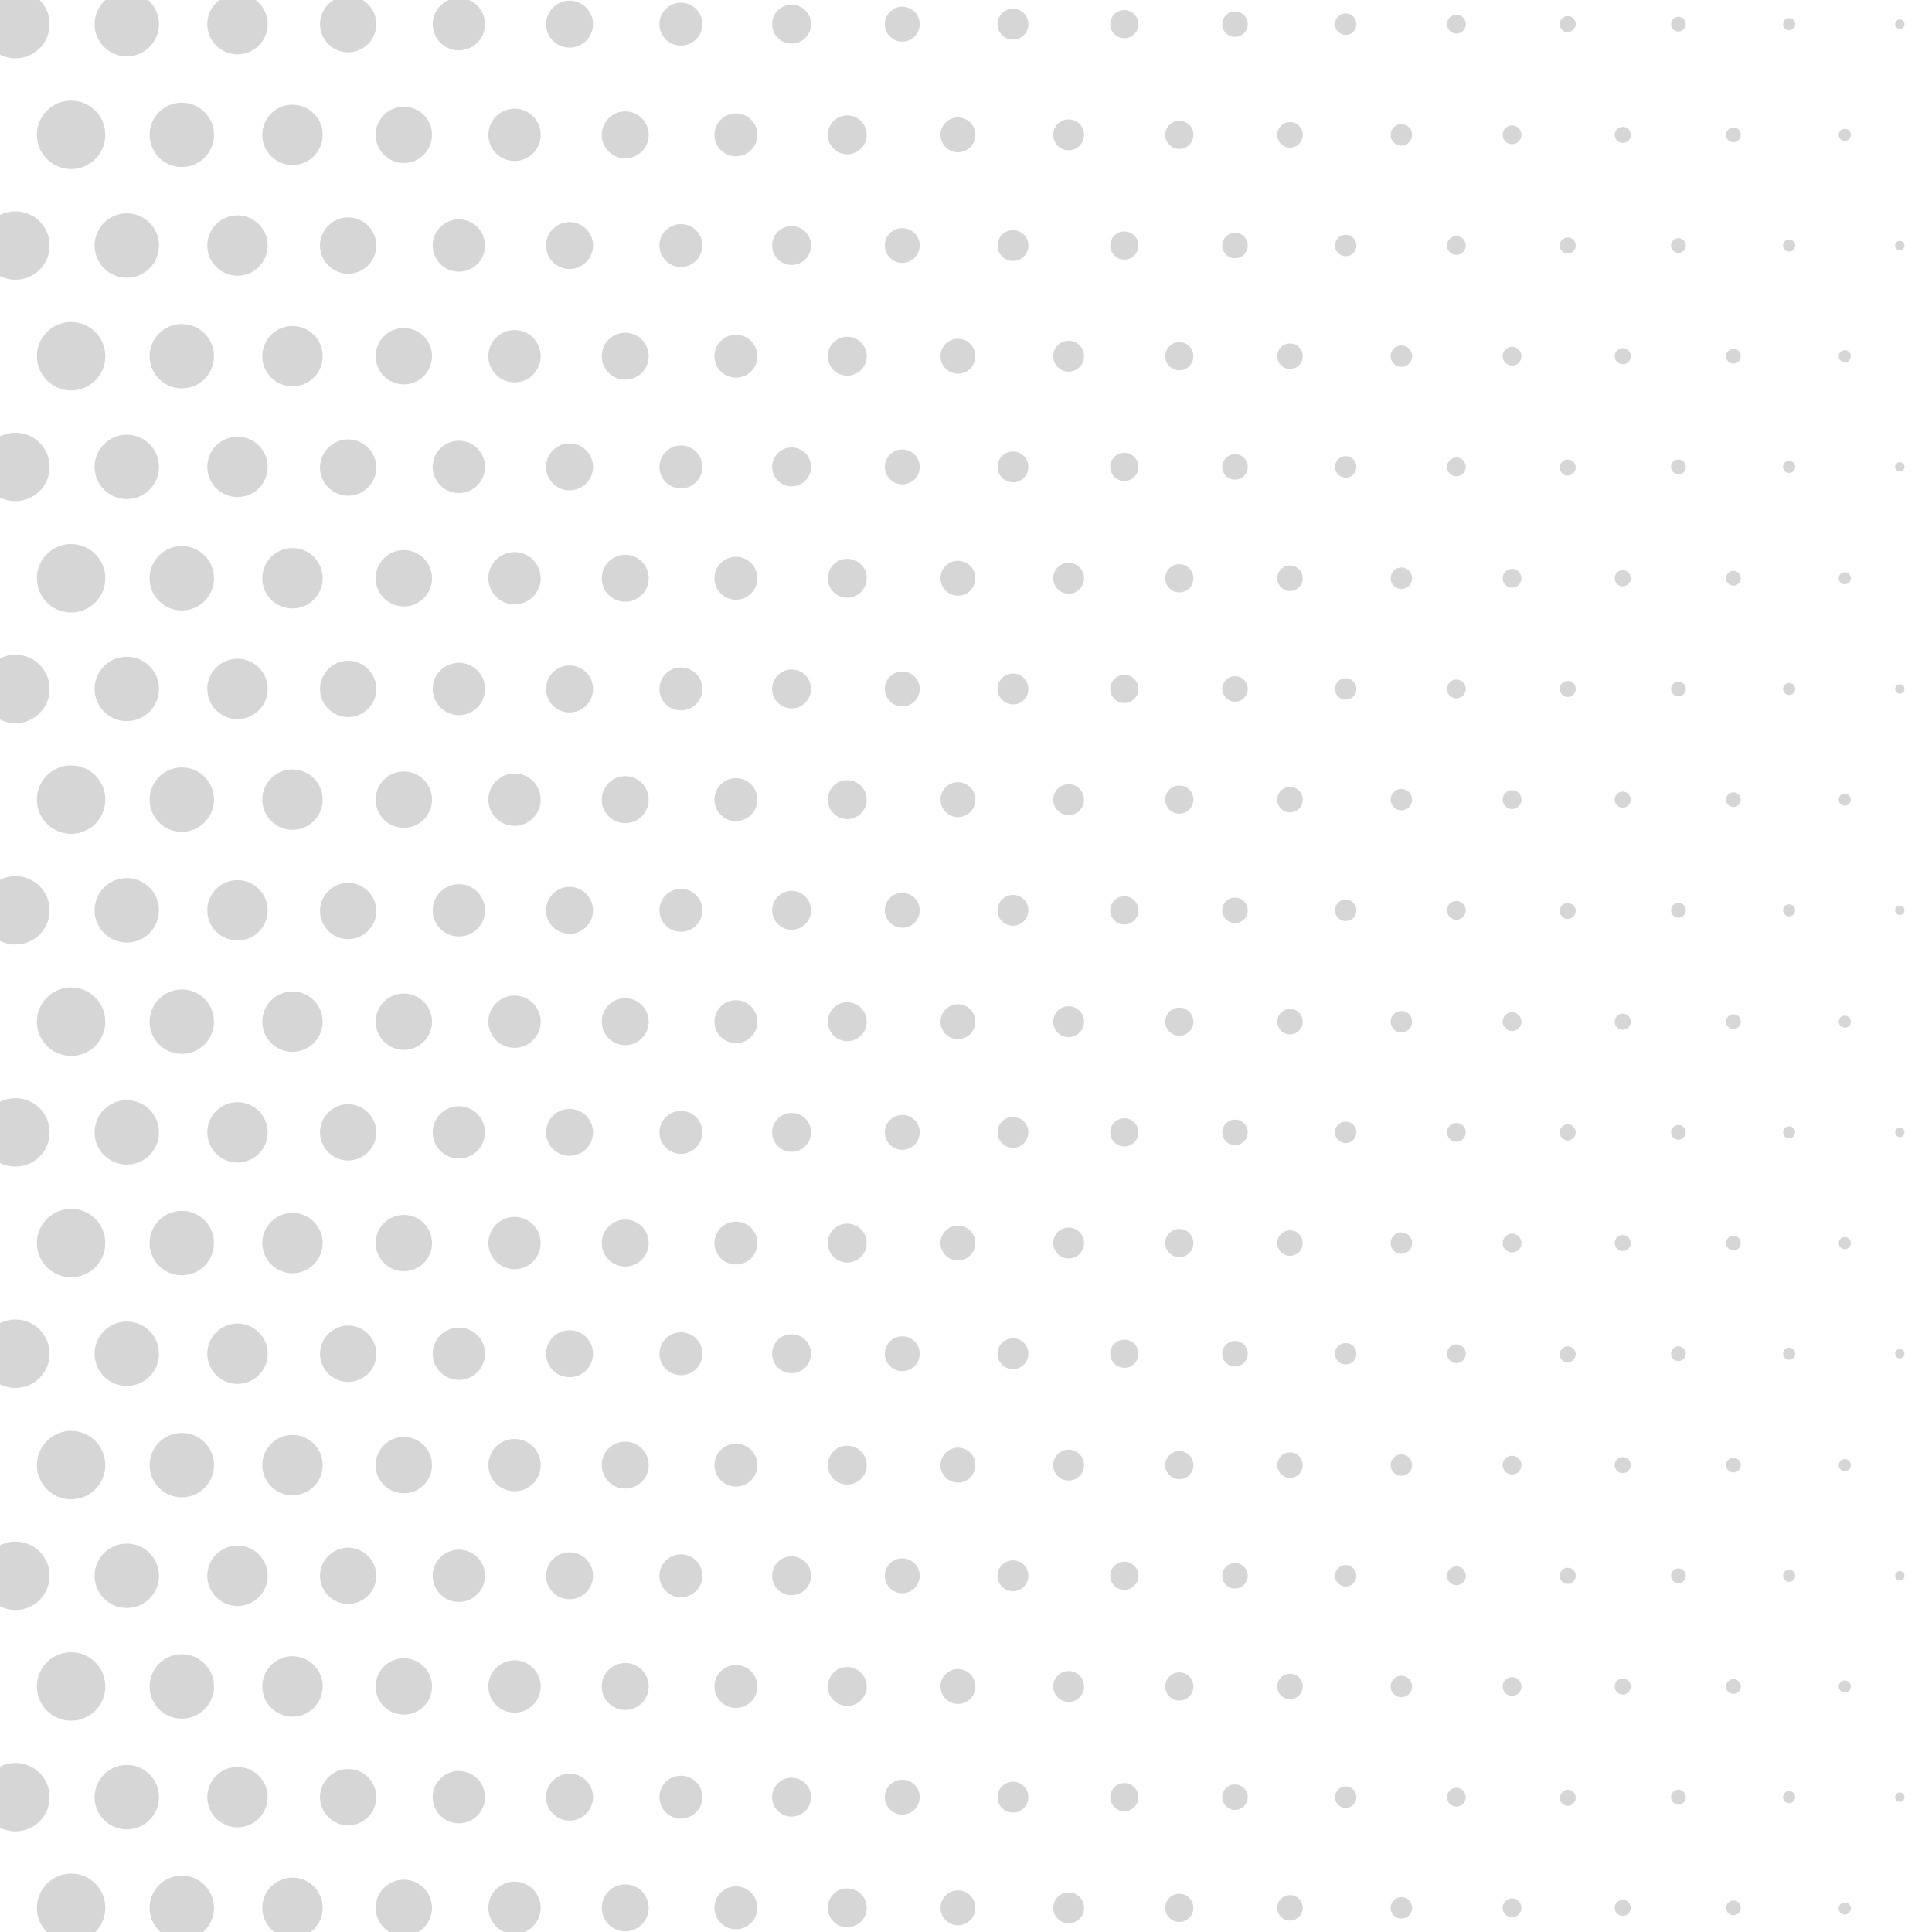 <?xml version="1.0" encoding="utf-8"?>
<!-- Generator: Adobe Illustrator 19.0.0, SVG Export Plug-In . SVG Version: 6.00 Build 0)  -->
<svg version="1.1" id="Layer_1" xmlns="http://www.w3.org/2000/svg" xmlns:xlink="http://www.w3.org/1999/xlink" x="0px" y="0px"
	 viewBox="-276 451.5 288 288" style="enable-background:new -276 451.5 288 288;" xml:space="preserve">
<style type="text/css">
	.st0{fill:#D6D6D6;}
</style>
<g>
	<g>
		<circle class="st0" cx="139.4" cy="455.1" r="0"/>
	</g>
	<g>
		<circle class="st0" cx="122.9" cy="455.1" r="0.1"/>
	</g>
	<g>
		<circle class="st0" cx="106.4" cy="455.1" r="0.2"/>
	</g>
	<g>
		<path class="st0" d="M89.8,455.3c-0.2,0-0.3-0.1-0.3-0.3c0-0.2,0.1-0.3,0.3-0.3c0.1,0,0.3,0.1,0.3,0.3
			C90.1,455.2,90,455.3,89.8,455.3z"/>
	</g>
	<g>
		<circle class="st0" cx="73.3" cy="455.1" r="0.3"/>
	</g>
	<g>
		<circle class="st0" cx="56.8" cy="455.1" r="0.4"/>
	</g>
	<g>
		<path class="st0" d="M40.3,455.6c-0.3,0-0.5-0.2-0.5-0.5c0-0.3,0.2-0.5,0.5-0.5s0.5,0.2,0.5,0.5C40.8,455.3,40.5,455.6,40.3,455.6
			z"/>
	</g>
	<g>
		<circle class="st0" cx="23.7" cy="455.1" r="0.6"/>
	</g>
	<g>
		<circle class="st0" cx="7.2" cy="455.1" r="0.7"/>
	</g>
	<g>
		<circle class="st0" cx="-9.3" cy="455.1" r="0.9"/>
	</g>
	<g>
		<circle class="st0" cx="-25.8" cy="455.1" r="1.1"/>
	</g>
	<g>
		<path class="st0" d="M-42.3,456.3c-0.7,0-1.2-0.6-1.2-1.2c0-0.7,0.6-1.2,1.2-1.2c0.7,0,1.2,0.6,1.2,1.2S-41.7,456.3-42.3,456.3z"
			/>
	</g>
	<g>
		<circle class="st0" cx="-58.9" cy="455.1" r="1.4"/>
	</g>
	<g>
		<circle class="st0" cx="-75.4" cy="455.1" r="1.6"/>
	</g>
	<g>
		<circle class="st0" cx="-91.9" cy="455.1" r="1.9"/>
	</g>
	<g>
		<circle class="st0" cx="-108.4" cy="455.1" r="2.1"/>
	</g>
	<g>
		<circle class="st0" cx="-125" cy="455.1" r="2.3"/>
	</g>
	<g>
		<circle class="st0" cx="-141.5" cy="455.1" r="2.6"/>
	</g>
	<g>
		<circle class="st0" cx="-158" cy="455.1" r="2.9"/>
	</g>
	<g>
		<circle class="st0" cx="-174.5" cy="455.1" r="3.2"/>
	</g>
	<g>
		<circle class="st0" cx="-191.1" cy="455.1" r="3.5"/>
	</g>
	<g>
		<circle class="st0" cx="-207.6" cy="455.1" r="3.9"/>
	</g>
	<g>
		<path class="st0" d="M-224.1,459.3c-2.3,0-4.2-1.9-4.2-4.2c0-2.3,1.9-4.2,4.2-4.2c2.3,0,4.2,1.9,4.2,4.2
			C-219.9,457.4-221.8,459.3-224.1,459.3z"/>
	</g>
	<g>
		<circle class="st0" cx="-240.6" cy="455.1" r="4.5"/>
	</g>
	<g>
		<circle class="st0" cx="-257.1" cy="455.1" r="4.8"/>
	</g>
	<g>
		<circle class="st0" cx="-273.7" cy="455.1" r="5.1"/>
	</g>
	<g>
		<path class="st0" d="M147.7,471.6C147.6,471.6,147.6,471.6,147.7,471.6C147.6,471.6,147.6,471.5,147.7,471.6
			C147.7,471.5,147.7,471.6,147.7,471.6L147.7,471.6z"/>
	</g>
	<g>
		<path class="st0" d="M131.1,471.7C131.1,471.7,131.1,471.6,131.1,471.7c-0.1-0.1-0.1-0.2,0-0.2S131.2,471.5,131.1,471.7
			C131.2,471.6,131.2,471.7,131.1,471.7z"/>
	</g>
	<g>
		<circle class="st0" cx="114.6" cy="471.6" r="0.2"/>
	</g>
	<g>
		<circle class="st0" cx="98.1" cy="471.6" r="0.3"/>
	</g>
	<g>
		<path class="st0" d="M81.6,471.9c-0.2,0-0.3-0.1-0.3-0.3c0-0.2,0.1-0.3,0.3-0.3c0.2,0,0.3,0.1,0.3,0.3
			C81.9,471.8,81.8,471.9,81.6,471.9z"/>
	</g>
	<g>
		<circle class="st0" cx="65.1" cy="471.6" r="0.4"/>
	</g>
	<g>
		<circle class="st0" cx="48.5" cy="471.6" r="0.5"/>
	</g>
	<g>
		<circle class="st0" cx="32" cy="471.6" r="0.6"/>
	</g>
	<g>
		<circle class="st0" cx="15.5" cy="471.6" r="0.7"/>
	</g>
	<g>
		<path class="st0" d="M-1,472.5c-0.5,0-0.9-0.4-0.9-0.9s0.4-0.9,0.9-0.9s0.9,0.4,0.9,0.9S-0.5,472.5-1,472.5z"/>
	</g>
	<g>
		<circle class="st0" cx="-17.6" cy="471.6" r="1.1"/>
	</g>
	<g>
		<circle class="st0" cx="-34.1" cy="471.6" r="1.2"/>
	</g>
	<g>
		<circle class="st0" cx="-50.6" cy="471.6" r="1.4"/>
	</g>
	<g>
		<circle class="st0" cx="-67.1" cy="471.6" r="1.6"/>
	</g>
	<g>
		<circle class="st0" cx="-83.7" cy="471.6" r="1.9"/>
	</g>
	<g>
		<circle class="st0" cx="-100.2" cy="471.6" r="2.1"/>
	</g>
	<g>
		<circle class="st0" cx="-116.7" cy="471.6" r="2.3"/>
	</g>
	<g>
		<circle class="st0" cx="-133.2" cy="471.6" r="2.6"/>
	</g>
	<g>
		<circle class="st0" cx="-149.7" cy="471.6" r="2.9"/>
	</g>
	<g>
		<circle class="st0" cx="-166.3" cy="471.6" r="3.2"/>
	</g>
	<g>
		<circle class="st0" cx="-182.8" cy="471.6" r="3.5"/>
	</g>
	<g>
		<circle class="st0" cx="-199.3" cy="471.6" r="3.9"/>
	</g>
	<g>
		<circle class="st0" cx="-215.8" cy="471.6" r="4.2"/>
	</g>
	<g>
		<circle class="st0" cx="-232.4" cy="471.6" r="4.5"/>
	</g>
	<g>
		<circle class="st0" cx="-248.9" cy="471.6" r="4.8"/>
	</g>
	<g>
		<circle class="st0" cx="-265.4" cy="471.6" r="5.1"/>
	</g>
	<g>
		<circle class="st0" cx="139.4" cy="488.1" r="0"/>
	</g>
	<g>
		<circle class="st0" cx="122.9" cy="488.1" r="0.1"/>
	</g>
	<g>
		<circle class="st0" cx="106.4" cy="488.1" r="0.2"/>
	</g>
	<g>
		<path class="st0" d="M89.8,488.4c-0.2,0-0.3-0.1-0.3-0.3c0-0.2,0.1-0.3,0.3-0.3c0.1,0,0.3,0.1,0.3,0.3
			C90.1,488.3,90,488.4,89.8,488.4z"/>
	</g>
	<g>
		<circle class="st0" cx="73.3" cy="488.1" r="0.3"/>
	</g>
	<g>
		<circle class="st0" cx="56.8" cy="488.1" r="0.4"/>
	</g>
	<g>
		<path class="st0" d="M40.3,488.6c-0.3,0-0.5-0.2-0.5-0.5c0-0.3,0.2-0.5,0.5-0.5s0.5,0.2,0.5,0.5C40.8,488.4,40.5,488.6,40.3,488.6
			z"/>
	</g>
	<g>
		<circle class="st0" cx="23.7" cy="488.1" r="0.6"/>
	</g>
	<g>
		<circle class="st0" cx="7.2" cy="488.1" r="0.7"/>
	</g>
	<g>
		<circle class="st0" cx="-9.3" cy="488.1" r="0.9"/>
	</g>
	<g>
		<circle class="st0" cx="-25.8" cy="488.1" r="1.1"/>
	</g>
	<g>
		<path class="st0" d="M-42.3,489.3c-0.7,0-1.2-0.6-1.2-1.2c0-0.7,0.6-1.2,1.2-1.2c0.7,0,1.2,0.6,1.2,1.2
			C-41.1,488.8-41.7,489.3-42.3,489.3z"/>
	</g>
	<g>
		<circle class="st0" cx="-58.9" cy="488.1" r="1.4"/>
	</g>
	<g>
		<circle class="st0" cx="-75.4" cy="488.1" r="1.6"/>
	</g>
	<g>
		<circle class="st0" cx="-91.9" cy="488.1" r="1.9"/>
	</g>
	<g>
		<circle class="st0" cx="-108.4" cy="488.1" r="2.1"/>
	</g>
	<g>
		<circle class="st0" cx="-125" cy="488.1" r="2.3"/>
	</g>
	<g>
		<circle class="st0" cx="-141.5" cy="488.1" r="2.6"/>
	</g>
	<g>
		<circle class="st0" cx="-158" cy="488.1" r="2.9"/>
	</g>
	<g>
		<circle class="st0" cx="-174.5" cy="488.1" r="3.2"/>
	</g>
	<g>
		<circle class="st0" cx="-191.1" cy="488.1" r="3.5"/>
	</g>
	<g>
		<circle class="st0" cx="-207.6" cy="488.1" r="3.9"/>
	</g>
	<g>
		<path class="st0" d="M-224.1,492.3c-2.3,0-4.2-1.9-4.2-4.2c0-2.3,1.9-4.2,4.2-4.2c2.3,0,4.2,1.9,4.2,4.2
			C-219.9,490.4-221.8,492.3-224.1,492.3z"/>
	</g>
	<g>
		<circle class="st0" cx="-240.6" cy="488.1" r="4.5"/>
	</g>
	<g>
		<circle class="st0" cx="-257.1" cy="488.1" r="4.8"/>
	</g>
	<g>
		<circle class="st0" cx="-273.7" cy="488.1" r="5.1"/>
	</g>
	<g>
		<path class="st0" d="M147.7,504.7C147.6,504.7,147.6,504.6,147.7,504.7C147.6,504.6,147.6,504.6,147.7,504.7
			C147.7,504.6,147.7,504.6,147.7,504.7C147.7,504.6,147.7,504.7,147.7,504.7z"/>
	</g>
	<g>
		<path class="st0" d="M131.1,504.7L131.1,504.7c-0.1-0.1-0.1-0.2,0-0.2S131.2,504.6,131.1,504.7
			C131.2,504.7,131.2,504.7,131.1,504.7z"/>
	</g>
	<g>
		<circle class="st0" cx="114.6" cy="504.6" r="0.2"/>
	</g>
	<g>
		<circle class="st0" cx="98.1" cy="504.6" r="0.3"/>
	</g>
	<g>
		<path class="st0" d="M81.6,504.9c-0.2,0-0.3-0.1-0.3-0.3c0-0.2,0.1-0.3,0.3-0.3c0.2,0,0.3,0.1,0.3,0.3
			C81.9,504.8,81.8,504.9,81.6,504.9z"/>
	</g>
	<g>
		<circle class="st0" cx="65.1" cy="504.6" r="0.4"/>
	</g>
	<g>
		<circle class="st0" cx="48.5" cy="504.6" r="0.5"/>
	</g>
	<g>
		<circle class="st0" cx="32" cy="504.6" r="0.6"/>
	</g>
	<g>
		<circle class="st0" cx="15.5" cy="504.6" r="0.7"/>
	</g>
	<g>
		<circle class="st0" cx="-1" cy="504.6" r="0.9"/>
	</g>
	<g>
		<circle class="st0" cx="-17.6" cy="504.6" r="1.1"/>
	</g>
	<g>
		<circle class="st0" cx="-34.1" cy="504.6" r="1.2"/>
	</g>
	<g>
		<circle class="st0" cx="-50.6" cy="504.6" r="1.4"/>
	</g>
	<g>
		<circle class="st0" cx="-67.1" cy="504.6" r="1.6"/>
	</g>
	<g>
		<circle class="st0" cx="-83.7" cy="504.6" r="1.9"/>
	</g>
	<g>
		<circle class="st0" cx="-100.2" cy="504.6" r="2.1"/>
	</g>
	<g>
		<circle class="st0" cx="-116.7" cy="504.6" r="2.3"/>
	</g>
	<g>
		<circle class="st0" cx="-133.2" cy="504.6" r="2.6"/>
	</g>
	<g>
		<circle class="st0" cx="-149.7" cy="504.6" r="2.9"/>
	</g>
	<g>
		<circle class="st0" cx="-166.3" cy="504.6" r="3.2"/>
	</g>
	<g>
		<circle class="st0" cx="-182.8" cy="504.6" r="3.5"/>
	</g>
	<g>
		<circle class="st0" cx="-199.3" cy="504.6" r="3.9"/>
	</g>
	<g>
		<circle class="st0" cx="-215.8" cy="504.6" r="4.2"/>
	</g>
	<g>
		<circle class="st0" cx="-232.4" cy="504.6" r="4.5"/>
	</g>
	<g>
		<circle class="st0" cx="-248.9" cy="504.6" r="4.8"/>
	</g>
	<g>
		<circle class="st0" cx="-265.4" cy="504.6" r="5.1"/>
	</g>
	<g>
		<circle class="st0" cx="139.4" cy="521.1" r="0"/>
	</g>
	<g>
		<circle class="st0" cx="122.9" cy="521.1" r="0.1"/>
	</g>
	<g>
		<circle class="st0" cx="106.4" cy="521.1" r="0.2"/>
	</g>
	<g>
		<path class="st0" d="M89.8,521.4c-0.2,0-0.3-0.1-0.3-0.3c0-0.2,0.1-0.3,0.3-0.3c0.1,0,0.3,0.1,0.3,0.3
			C90.1,521.3,90,521.4,89.8,521.4z"/>
	</g>
	<g>
		<circle class="st0" cx="73.3" cy="521.1" r="0.3"/>
	</g>
	<g>
		<circle class="st0" cx="56.8" cy="521.1" r="0.4"/>
	</g>
	<g>
		<path class="st0" d="M40.3,521.7c-0.3,0-0.5-0.2-0.5-0.5s0.2-0.5,0.5-0.5s0.5,0.2,0.5,0.5C40.8,521.4,40.5,521.7,40.3,521.7z"/>
	</g>
	<g>
		<circle class="st0" cx="23.7" cy="521.1" r="0.6"/>
	</g>
	<g>
		<circle class="st0" cx="7.2" cy="521.1" r="0.7"/>
	</g>
	<g>
		<circle class="st0" cx="-9.3" cy="521.1" r="0.9"/>
	</g>
	<g>
		<circle class="st0" cx="-25.8" cy="521.1" r="1.1"/>
	</g>
	<g>
		<path class="st0" d="M-42.3,522.4c-0.7,0-1.2-0.6-1.2-1.2c0-0.7,0.6-1.2,1.2-1.2c0.7,0,1.2,0.6,1.2,1.2S-41.7,522.4-42.3,522.4z"
			/>
	</g>
	<g>
		<circle class="st0" cx="-58.9" cy="521.1" r="1.4"/>
	</g>
	<g>
		<circle class="st0" cx="-75.4" cy="521.1" r="1.6"/>
	</g>
	<g>
		<circle class="st0" cx="-91.9" cy="521.1" r="1.9"/>
	</g>
	<g>
		<circle class="st0" cx="-108.4" cy="521.1" r="2.1"/>
	</g>
	<g>
		<circle class="st0" cx="-125" cy="521.1" r="2.3"/>
	</g>
	<g>
		<circle class="st0" cx="-141.5" cy="521.1" r="2.6"/>
	</g>
	<g>
		<circle class="st0" cx="-158" cy="521.1" r="2.9"/>
	</g>
	<g>
		<circle class="st0" cx="-174.5" cy="521.1" r="3.2"/>
	</g>
	<g>
		<circle class="st0" cx="-191.1" cy="521.1" r="3.5"/>
	</g>
	<g>
		<circle class="st0" cx="-207.6" cy="521.1" r="3.9"/>
	</g>
	<g>
		<path class="st0" d="M-224.1,525.4c-2.3,0-4.2-1.9-4.2-4.2s1.9-4.2,4.2-4.2c2.3,0,4.2,1.9,4.2,4.2S-221.8,525.4-224.1,525.4z"/>
	</g>
	<g>
		<circle class="st0" cx="-240.6" cy="521.1" r="4.5"/>
	</g>
	<g>
		<circle class="st0" cx="-257.1" cy="521.1" r="4.8"/>
	</g>
	<g>
		<circle class="st0" cx="-273.7" cy="521.1" r="5.1"/>
	</g>
	<g>
		<path class="st0" d="M147.7,537.7C147.6,537.7,147.6,537.7,147.7,537.7C147.6,537.6,147.6,537.6,147.7,537.7
			C147.7,537.6,147.7,537.6,147.7,537.7L147.7,537.7z"/>
	</g>
	<g>
		<path class="st0" d="M131.1,537.8C131.1,537.8,131.1,537.7,131.1,537.8c-0.1-0.1-0.1-0.2,0-0.2S131.2,537.6,131.1,537.8
			C131.2,537.7,131.2,537.8,131.1,537.8z"/>
	</g>
	<g>
		<circle class="st0" cx="114.6" cy="537.7" r="0.2"/>
	</g>
	<g>
		<circle class="st0" cx="98.1" cy="537.7" r="0.3"/>
	</g>
	<g>
		<path class="st0" d="M81.6,538c-0.2,0-0.3-0.1-0.3-0.3s0.1-0.3,0.3-0.3c0.2,0,0.3,0.1,0.3,0.3C81.9,537.8,81.8,538,81.6,538z"/>
	</g>
	<g>
		<circle class="st0" cx="65.1" cy="537.7" r="0.4"/>
	</g>
	<g>
		<circle class="st0" cx="48.5" cy="537.7" r="0.5"/>
	</g>
	<g>
		<circle class="st0" cx="32" cy="537.7" r="0.6"/>
	</g>
	<g>
		<circle class="st0" cx="15.5" cy="537.7" r="0.7"/>
	</g>
	<g>
		<path class="st0" d="M-1,538.6c-0.5,0-0.9-0.4-0.9-0.9s0.4-0.9,0.9-0.9s0.9,0.4,0.9,0.9S-0.5,538.6-1,538.6z"/>
	</g>
	<g>
		<circle class="st0" cx="-17.6" cy="537.7" r="1.1"/>
	</g>
	<g>
		<circle class="st0" cx="-34.1" cy="537.7" r="1.2"/>
	</g>
	<g>
		<circle class="st0" cx="-50.6" cy="537.7" r="1.4"/>
	</g>
	<g>
		<circle class="st0" cx="-67.1" cy="537.7" r="1.6"/>
	</g>
	<g>
		<circle class="st0" cx="-83.7" cy="537.7" r="1.9"/>
	</g>
	<g>
		<circle class="st0" cx="-100.2" cy="537.7" r="2.1"/>
	</g>
	<g>
		<circle class="st0" cx="-116.7" cy="537.7" r="2.3"/>
	</g>
	<g>
		<circle class="st0" cx="-133.2" cy="537.7" r="2.6"/>
	</g>
	<g>
		<circle class="st0" cx="-149.7" cy="537.7" r="2.9"/>
	</g>
	<g>
		<circle class="st0" cx="-166.3" cy="537.7" r="3.2"/>
	</g>
	<g>
		<circle class="st0" cx="-182.8" cy="537.7" r="3.5"/>
	</g>
	<g>
		<circle class="st0" cx="-199.3" cy="537.7" r="3.9"/>
	</g>
	<g>
		<circle class="st0" cx="-215.8" cy="537.7" r="4.2"/>
	</g>
	<g>
		<circle class="st0" cx="-232.4" cy="537.7" r="4.5"/>
	</g>
	<g>
		<circle class="st0" cx="-248.9" cy="537.7" r="4.8"/>
	</g>
	<g>
		<circle class="st0" cx="-265.4" cy="537.7" r="5.1"/>
	</g>
	<g>
		<circle class="st0" cx="139.4" cy="554.2" r="0"/>
	</g>
	<g>
		<circle class="st0" cx="122.9" cy="554.2" r="0.1"/>
	</g>
	<g>
		<circle class="st0" cx="106.4" cy="554.2" r="0.2"/>
	</g>
	<g>
		<path class="st0" d="M89.8,554.5c-0.2,0-0.3-0.1-0.3-0.3s0.1-0.3,0.3-0.3c0.1,0,0.3,0.1,0.3,0.3C90.1,554.3,90,554.5,89.8,554.5z"
			/>
	</g>
	<g>
		<circle class="st0" cx="73.3" cy="554.2" r="0.3"/>
	</g>
	<g>
		<circle class="st0" cx="56.8" cy="554.2" r="0.4"/>
	</g>
	<g>
		<path class="st0" d="M40.3,554.7c-0.3,0-0.5-0.2-0.5-0.5s0.2-0.5,0.5-0.5s0.5,0.2,0.5,0.5S40.5,554.7,40.3,554.7z"/>
	</g>
	<g>
		<circle class="st0" cx="23.7" cy="554.2" r="0.6"/>
	</g>
	<g>
		<circle class="st0" cx="7.2" cy="554.2" r="0.7"/>
	</g>
	<g>
		<circle class="st0" cx="-9.3" cy="554.2" r="0.9"/>
	</g>
	<g>
		<circle class="st0" cx="-25.8" cy="554.2" r="1.1"/>
	</g>
	<g>
		<path class="st0" d="M-42.3,555.4c-0.7,0-1.2-0.6-1.2-1.2c0-0.7,0.6-1.2,1.2-1.2c0.7,0,1.2,0.6,1.2,1.2
			C-41.1,554.9-41.7,555.4-42.3,555.4z"/>
	</g>
	<g>
		<circle class="st0" cx="-58.9" cy="554.2" r="1.4"/>
	</g>
	<g>
		<circle class="st0" cx="-75.4" cy="554.2" r="1.6"/>
	</g>
	<g>
		<circle class="st0" cx="-91.9" cy="554.2" r="1.9"/>
	</g>
	<g>
		<circle class="st0" cx="-108.4" cy="554.2" r="2.1"/>
	</g>
	<g>
		<circle class="st0" cx="-125" cy="554.2" r="2.3"/>
	</g>
	<g>
		<circle class="st0" cx="-141.5" cy="554.2" r="2.6"/>
	</g>
	<g>
		<circle class="st0" cx="-158" cy="554.2" r="2.9"/>
	</g>
	<g>
		<circle class="st0" cx="-174.5" cy="554.2" r="3.2"/>
	</g>
	<g>
		<circle class="st0" cx="-191.1" cy="554.2" r="3.5"/>
	</g>
	<g>
		<circle class="st0" cx="-207.6" cy="554.2" r="3.9"/>
	</g>
	<g>
		<path class="st0" d="M-224.1,558.4c-2.3,0-4.2-1.9-4.2-4.2s1.9-4.2,4.2-4.2c2.3,0,4.2,1.9,4.2,4.2S-221.8,558.4-224.1,558.4z"/>
	</g>
	<g>
		<circle class="st0" cx="-240.6" cy="554.2" r="4.5"/>
	</g>
	<g>
		<circle class="st0" cx="-257.1" cy="554.2" r="4.8"/>
	</g>
	<g>
		<circle class="st0" cx="-273.7" cy="554.2" r="5.1"/>
	</g>
	<g>
		<path class="st0" d="M147.7,570.8C147.6,570.8,147.6,570.7,147.7,570.8C147.6,570.7,147.6,570.7,147.7,570.8
			C147.7,570.7,147.7,570.7,147.7,570.8C147.7,570.7,147.7,570.8,147.7,570.8z"/>
	</g>
	<g>
		<path class="st0" d="M131.1,570.8L131.1,570.8c-0.1-0.1-0.1-0.2,0-0.2S131.2,570.7,131.1,570.8
			C131.2,570.8,131.2,570.8,131.1,570.8z"/>
	</g>
	<g>
		<circle class="st0" cx="114.6" cy="570.7" r="0.2"/>
	</g>
	<g>
		<circle class="st0" cx="98.1" cy="570.7" r="0.3"/>
	</g>
	<g>
		<path class="st0" d="M81.6,571c-0.2,0-0.3-0.1-0.3-0.3s0.1-0.3,0.3-0.3c0.2,0,0.3,0.1,0.3,0.3S81.8,571,81.6,571z"/>
	</g>
	<g>
		<circle class="st0" cx="65.1" cy="570.7" r="0.4"/>
	</g>
	<g>
		<circle class="st0" cx="48.5" cy="570.7" r="0.5"/>
	</g>
	<g>
		<circle class="st0" cx="32" cy="570.7" r="0.6"/>
	</g>
	<g>
		<circle class="st0" cx="15.5" cy="570.7" r="0.7"/>
	</g>
	<g>
		<path class="st0" d="M-1,571.6c-0.5,0-0.9-0.4-0.9-0.9s0.4-0.9,0.9-0.9s0.9,0.4,0.9,0.9S-0.5,571.6-1,571.6z"/>
	</g>
	<g>
		<circle class="st0" cx="-17.6" cy="570.7" r="1.1"/>
	</g>
	<g>
		<circle class="st0" cx="-34.1" cy="570.7" r="1.2"/>
	</g>
	<g>
		<circle class="st0" cx="-50.6" cy="570.7" r="1.4"/>
	</g>
	<g>
		<circle class="st0" cx="-67.1" cy="570.7" r="1.6"/>
	</g>
	<g>
		<circle class="st0" cx="-83.7" cy="570.7" r="1.9"/>
	</g>
	<g>
		<circle class="st0" cx="-100.2" cy="570.7" r="2.1"/>
	</g>
	<g>
		<circle class="st0" cx="-116.7" cy="570.7" r="2.3"/>
	</g>
	<g>
		<circle class="st0" cx="-133.2" cy="570.7" r="2.6"/>
	</g>
	<g>
		<circle class="st0" cx="-149.7" cy="570.7" r="2.9"/>
	</g>
	<g>
		<circle class="st0" cx="-166.3" cy="570.7" r="3.2"/>
	</g>
	<g>
		<circle class="st0" cx="-182.8" cy="570.7" r="3.5"/>
	</g>
	<g>
		<circle class="st0" cx="-199.3" cy="570.7" r="3.9"/>
	</g>
	<g>
		<circle class="st0" cx="-215.8" cy="570.7" r="4.2"/>
	</g>
	<g>
		<circle class="st0" cx="-232.4" cy="570.7" r="4.5"/>
	</g>
	<g>
		<circle class="st0" cx="-248.9" cy="570.7" r="4.8"/>
	</g>
	<g>
		<circle class="st0" cx="-265.4" cy="570.7" r="5.1"/>
	</g>
	<g>
		<circle class="st0" cx="139.4" cy="587.2" r="0"/>
	</g>
	<g>
		<circle class="st0" cx="122.9" cy="587.2" r="0.1"/>
	</g>
	<g>
		<circle class="st0" cx="106.4" cy="587.2" r="0.2"/>
	</g>
	<g>
		<path class="st0" d="M89.8,587.5c-0.2,0-0.3-0.1-0.3-0.3s0.1-0.3,0.3-0.3c0.1,0,0.3,0.1,0.3,0.3C90.1,587.4,90,587.5,89.8,587.5z"
			/>
	</g>
	<g>
		<circle class="st0" cx="73.3" cy="587.2" r="0.3"/>
	</g>
	<g>
		<circle class="st0" cx="56.8" cy="587.2" r="0.4"/>
	</g>
	<g>
		<path class="st0" d="M40.3,587.7c-0.3,0-0.5-0.2-0.5-0.5s0.2-0.5,0.5-0.5s0.5,0.2,0.5,0.5S40.5,587.7,40.3,587.7z"/>
	</g>
	<g>
		<circle class="st0" cx="23.7" cy="587.2" r="0.6"/>
	</g>
	<g>
		<circle class="st0" cx="7.2" cy="587.2" r="0.7"/>
	</g>
	<g>
		<circle class="st0" cx="-9.3" cy="587.2" r="0.9"/>
	</g>
	<g>
		<circle class="st0" cx="-25.8" cy="587.2" r="1.1"/>
	</g>
	<g>
		<path class="st0" d="M-42.3,588.5c-0.7,0-1.2-0.6-1.2-1.2c0-0.7,0.6-1.2,1.2-1.2c0.7,0,1.2,0.6,1.2,1.2
			C-41.1,587.9-41.7,588.5-42.3,588.5z"/>
	</g>
	<g>
		<circle class="st0" cx="-58.9" cy="587.2" r="1.4"/>
	</g>
	<g>
		<circle class="st0" cx="-75.4" cy="587.2" r="1.6"/>
	</g>
	<g>
		<circle class="st0" cx="-91.9" cy="587.2" r="1.9"/>
	</g>
	<g>
		<circle class="st0" cx="-108.4" cy="587.2" r="2.1"/>
	</g>
	<g>
		<circle class="st0" cx="-125" cy="587.2" r="2.3"/>
	</g>
	<g>
		<circle class="st0" cx="-141.5" cy="587.2" r="2.6"/>
	</g>
	<g>
		<circle class="st0" cx="-158" cy="587.2" r="2.9"/>
	</g>
	<g>
		<circle class="st0" cx="-174.5" cy="587.2" r="3.2"/>
	</g>
	<g>
		<circle class="st0" cx="-191.1" cy="587.2" r="3.5"/>
	</g>
	<g>
		<circle class="st0" cx="-207.6" cy="587.2" r="3.9"/>
	</g>
	<g>
		<path class="st0" d="M-224.1,591.5c-2.3,0-4.2-1.9-4.2-4.2c0-2.3,1.9-4.2,4.2-4.2c2.3,0,4.2,1.9,4.2,4.2
			C-219.9,589.6-221.8,591.5-224.1,591.5z"/>
	</g>
	<g>
		<circle class="st0" cx="-240.6" cy="587.2" r="4.5"/>
	</g>
	<g>
		<circle class="st0" cx="-257.1" cy="587.2" r="4.8"/>
	</g>
	<g>
		<circle class="st0" cx="-273.7" cy="587.2" r="5.1"/>
	</g>
	<g>
		<path class="st0" d="M147.7,603.8C147.6,603.8,147.6,603.8,147.7,603.8C147.6,603.7,147.6,603.7,147.7,603.8
			C147.7,603.7,147.7,603.7,147.7,603.8L147.7,603.8z"/>
	</g>
	<g>
		<path class="st0" d="M131.1,603.9C131.1,603.9,131.1,603.8,131.1,603.9c-0.1-0.1-0.1-0.2,0-0.2S131.2,603.7,131.1,603.9
			C131.2,603.8,131.2,603.9,131.1,603.9z"/>
	</g>
	<g>
		<circle class="st0" cx="114.6" cy="603.8" r="0.2"/>
	</g>
	<g>
		<circle class="st0" cx="98.1" cy="603.8" r="0.3"/>
	</g>
	<g>
		<path class="st0" d="M81.6,604.1c-0.2,0-0.3-0.1-0.3-0.3c0-0.2,0.1-0.3,0.3-0.3c0.2,0,0.3,0.1,0.3,0.3
			C81.9,603.9,81.8,604.1,81.6,604.1z"/>
	</g>
	<g>
		<circle class="st0" cx="65.1" cy="603.8" r="0.4"/>
	</g>
	<g>
		<circle class="st0" cx="48.5" cy="603.8" r="0.5"/>
	</g>
	<g>
		<circle class="st0" cx="32" cy="603.8" r="0.6"/>
	</g>
	<g>
		<circle class="st0" cx="15.5" cy="603.8" r="0.7"/>
	</g>
	<g>
		<path class="st0" d="M-1,604.7c-0.5,0-0.9-0.4-0.9-0.9s0.4-0.9,0.9-0.9s0.9,0.4,0.9,0.9S-0.5,604.7-1,604.7z"/>
	</g>
	<g>
		<circle class="st0" cx="-17.6" cy="603.8" r="1.1"/>
	</g>
	<g>
		<circle class="st0" cx="-34.1" cy="603.8" r="1.2"/>
	</g>
	<g>
		<circle class="st0" cx="-50.6" cy="603.8" r="1.4"/>
	</g>
	<g>
		<circle class="st0" cx="-67.1" cy="603.8" r="1.6"/>
	</g>
	<g>
		<circle class="st0" cx="-83.7" cy="603.8" r="1.9"/>
	</g>
	<g>
		<circle class="st0" cx="-100.2" cy="603.8" r="2.1"/>
	</g>
	<g>
		<circle class="st0" cx="-116.7" cy="603.8" r="2.3"/>
	</g>
	<g>
		<circle class="st0" cx="-133.2" cy="603.8" r="2.6"/>
	</g>
	<g>
		<circle class="st0" cx="-149.7" cy="603.8" r="2.9"/>
	</g>
	<g>
		<circle class="st0" cx="-166.3" cy="603.8" r="3.2"/>
	</g>
	<g>
		<circle class="st0" cx="-182.8" cy="603.8" r="3.5"/>
	</g>
	<g>
		<circle class="st0" cx="-199.3" cy="603.8" r="3.9"/>
	</g>
	<g>
		<circle class="st0" cx="-215.8" cy="603.8" r="4.2"/>
	</g>
	<g>
		<circle class="st0" cx="-232.4" cy="603.8" r="4.5"/>
	</g>
	<g>
		<circle class="st0" cx="-248.9" cy="603.8" r="4.8"/>
	</g>
	<g>
		<circle class="st0" cx="-265.4" cy="603.8" r="5.1"/>
	</g>
	<g>
		<circle class="st0" cx="139.4" cy="620.3" r="0"/>
	</g>
	<g>
		<circle class="st0" cx="122.9" cy="620.3" r="0.1"/>
	</g>
	<g>
		<circle class="st0" cx="106.4" cy="620.3" r="0.2"/>
	</g>
	<g>
		<path class="st0" d="M89.8,620.6c-0.2,0-0.3-0.1-0.3-0.3c0-0.2,0.1-0.3,0.3-0.3c0.1,0,0.3,0.1,0.3,0.3
			C90.1,620.4,90,620.6,89.8,620.6z"/>
	</g>
	<g>
		<circle class="st0" cx="73.3" cy="620.3" r="0.3"/>
	</g>
	<g>
		<circle class="st0" cx="56.8" cy="620.3" r="0.4"/>
	</g>
	<g>
		<path class="st0" d="M40.3,620.8c-0.3,0-0.5-0.2-0.5-0.5c0-0.3,0.2-0.5,0.5-0.5s0.5,0.2,0.5,0.5C40.8,620.6,40.5,620.8,40.3,620.8
			z"/>
	</g>
	<g>
		<circle class="st0" cx="23.7" cy="620.3" r="0.6"/>
	</g>
	<g>
		<circle class="st0" cx="7.2" cy="620.3" r="0.7"/>
	</g>
	<g>
		<circle class="st0" cx="-9.3" cy="620.3" r="0.9"/>
	</g>
	<g>
		<circle class="st0" cx="-25.8" cy="620.3" r="1.1"/>
	</g>
	<g>
		<path class="st0" d="M-42.3,621.5c-0.7,0-1.2-0.6-1.2-1.2c0-0.7,0.6-1.2,1.2-1.2c0.7,0,1.2,0.6,1.2,1.2
			C-41.1,621-41.7,621.5-42.3,621.5z"/>
	</g>
	<g>
		<circle class="st0" cx="-58.9" cy="620.3" r="1.4"/>
	</g>
	<g>
		<circle class="st0" cx="-75.4" cy="620.3" r="1.6"/>
	</g>
	<g>
		<circle class="st0" cx="-91.9" cy="620.3" r="1.9"/>
	</g>
	<g>
		<circle class="st0" cx="-108.4" cy="620.3" r="2.1"/>
	</g>
	<g>
		<circle class="st0" cx="-125" cy="620.3" r="2.3"/>
	</g>
	<g>
		<circle class="st0" cx="-141.5" cy="620.3" r="2.6"/>
	</g>
	<g>
		<circle class="st0" cx="-158" cy="620.3" r="2.9"/>
	</g>
	<g>
		<circle class="st0" cx="-174.5" cy="620.3" r="3.2"/>
	</g>
	<g>
		<circle class="st0" cx="-191.1" cy="620.3" r="3.5"/>
	</g>
	<g>
		<circle class="st0" cx="-207.6" cy="620.3" r="3.9"/>
	</g>
	<g>
		<path class="st0" d="M-224.1,624.5c-2.3,0-4.2-1.9-4.2-4.2c0-2.3,1.9-4.2,4.2-4.2c2.3,0,4.2,1.9,4.2,4.2
			C-219.9,622.6-221.8,624.5-224.1,624.5z"/>
	</g>
	<g>
		<circle class="st0" cx="-240.6" cy="620.3" r="4.5"/>
	</g>
	<g>
		<circle class="st0" cx="-257.1" cy="620.3" r="4.8"/>
	</g>
	<g>
		<circle class="st0" cx="-273.7" cy="620.3" r="5.1"/>
	</g>
	<g>
		<path class="st0" d="M147.7,636.9C147.6,636.9,147.6,636.8,147.7,636.9C147.6,636.8,147.6,636.8,147.7,636.9
			C147.7,636.8,147.7,636.8,147.7,636.9C147.7,636.8,147.7,636.9,147.7,636.9z"/>
	</g>
	<g>
		<path class="st0" d="M131.1,636.9L131.1,636.9c-0.1-0.1-0.1-0.2,0-0.2S131.2,636.8,131.1,636.9
			C131.2,636.9,131.2,636.9,131.1,636.9z"/>
	</g>
	<g>
		<circle class="st0" cx="114.6" cy="636.8" r="0.2"/>
	</g>
	<g>
		<circle class="st0" cx="98.1" cy="636.8" r="0.3"/>
	</g>
	<g>
		<path class="st0" d="M81.6,637.1c-0.2,0-0.3-0.1-0.3-0.3c0-0.2,0.1-0.3,0.3-0.3c0.2,0,0.3,0.1,0.3,0.3
			C81.9,637,81.8,637.1,81.6,637.1z"/>
	</g>
	<g>
		<circle class="st0" cx="65.1" cy="636.8" r="0.4"/>
	</g>
	<g>
		<circle class="st0" cx="48.5" cy="636.8" r="0.5"/>
	</g>
	<g>
		<circle class="st0" cx="32" cy="636.8" r="0.6"/>
	</g>
	<g>
		<circle class="st0" cx="15.5" cy="636.8" r="0.7"/>
	</g>
	<g>
		<path class="st0" d="M-1,637.7c-0.5,0-0.9-0.4-0.9-0.9s0.4-0.9,0.9-0.9s0.9,0.4,0.9,0.9S-0.5,637.7-1,637.7z"/>
	</g>
	<g>
		<circle class="st0" cx="-17.6" cy="636.8" r="1.1"/>
	</g>
	<g>
		<circle class="st0" cx="-34.1" cy="636.8" r="1.2"/>
	</g>
	<g>
		<circle class="st0" cx="-50.6" cy="636.8" r="1.4"/>
	</g>
	<g>
		<circle class="st0" cx="-67.1" cy="636.8" r="1.6"/>
	</g>
	<g>
		<circle class="st0" cx="-83.7" cy="636.8" r="1.9"/>
	</g>
	<g>
		<circle class="st0" cx="-100.2" cy="636.8" r="2.1"/>
	</g>
	<g>
		<circle class="st0" cx="-116.7" cy="636.8" r="2.3"/>
	</g>
	<g>
		<circle class="st0" cx="-133.2" cy="636.8" r="2.6"/>
	</g>
	<g>
		<circle class="st0" cx="-149.7" cy="636.8" r="2.9"/>
	</g>
	<g>
		<circle class="st0" cx="-166.3" cy="636.8" r="3.2"/>
	</g>
	<g>
		<circle class="st0" cx="-182.8" cy="636.8" r="3.5"/>
	</g>
	<g>
		<circle class="st0" cx="-199.3" cy="636.8" r="3.9"/>
	</g>
	<g>
		<circle class="st0" cx="-215.8" cy="636.8" r="4.2"/>
	</g>
	<g>
		<circle class="st0" cx="-232.4" cy="636.8" r="4.5"/>
	</g>
	<g>
		<circle class="st0" cx="-248.9" cy="636.8" r="4.8"/>
	</g>
	<g>
		<circle class="st0" cx="-265.4" cy="636.8" r="5.1"/>
	</g>
	<g>
		<circle class="st0" cx="139.4" cy="653.3" r="0"/>
	</g>
	<g>
		<circle class="st0" cx="122.9" cy="653.3" r="0.1"/>
	</g>
	<g>
		<circle class="st0" cx="106.4" cy="653.3" r="0.2"/>
	</g>
	<g>
		<path class="st0" d="M89.8,653.6c-0.2,0-0.3-0.1-0.3-0.3c0-0.2,0.1-0.3,0.3-0.3c0.1,0,0.3,0.1,0.3,0.3
			C90.1,653.5,90,653.6,89.8,653.6z"/>
	</g>
	<g>
		<circle class="st0" cx="73.3" cy="653.3" r="0.3"/>
	</g>
	<g>
		<circle class="st0" cx="56.8" cy="653.3" r="0.4"/>
	</g>
	<g>
		<path class="st0" d="M40.3,653.8c-0.3,0-0.5-0.2-0.5-0.5c0-0.3,0.2-0.5,0.5-0.5s0.5,0.2,0.5,0.5C40.8,653.6,40.5,653.8,40.3,653.8
			z"/>
	</g>
	<g>
		<circle class="st0" cx="23.7" cy="653.3" r="0.6"/>
	</g>
	<g>
		<circle class="st0" cx="7.2" cy="653.3" r="0.7"/>
	</g>
	<g>
		<circle class="st0" cx="-9.3" cy="653.3" r="0.9"/>
	</g>
	<g>
		<circle class="st0" cx="-25.8" cy="653.3" r="1.1"/>
	</g>
	<g>
		<path class="st0" d="M-42.3,654.6c-0.7,0-1.2-0.6-1.2-1.2c0-0.7,0.6-1.2,1.2-1.2c0.7,0,1.2,0.6,1.2,1.2S-41.7,654.6-42.3,654.6z"
			/>
	</g>
	<g>
		<circle class="st0" cx="-58.9" cy="653.3" r="1.4"/>
	</g>
	<g>
		<circle class="st0" cx="-75.4" cy="653.3" r="1.6"/>
	</g>
	<g>
		<circle class="st0" cx="-91.9" cy="653.3" r="1.9"/>
	</g>
	<g>
		<circle class="st0" cx="-108.4" cy="653.3" r="2.1"/>
	</g>
	<g>
		<circle class="st0" cx="-125" cy="653.3" r="2.3"/>
	</g>
	<g>
		<circle class="st0" cx="-141.5" cy="653.3" r="2.6"/>
	</g>
	<g>
		<circle class="st0" cx="-158" cy="653.3" r="2.9"/>
	</g>
	<g>
		<circle class="st0" cx="-174.5" cy="653.3" r="3.2"/>
	</g>
	<g>
		<circle class="st0" cx="-191.1" cy="653.3" r="3.5"/>
	</g>
	<g>
		<circle class="st0" cx="-207.6" cy="653.3" r="3.9"/>
	</g>
	<g>
		<path class="st0" d="M-224.1,657.5c-2.3,0-4.2-1.9-4.2-4.2c0-2.3,1.9-4.2,4.2-4.2c2.3,0,4.2,1.9,4.2,4.2
			C-219.9,655.7-221.8,657.5-224.1,657.5z"/>
	</g>
	<g>
		<circle class="st0" cx="-240.6" cy="653.3" r="4.5"/>
	</g>
	<g>
		<circle class="st0" cx="-257.1" cy="653.3" r="4.8"/>
	</g>
	<g>
		<circle class="st0" cx="-273.7" cy="653.3" r="5.1"/>
	</g>
	<g>
		<path class="st0" d="M147.7,669.9C147.6,669.9,147.6,669.9,147.7,669.9C147.6,669.8,147.6,669.8,147.7,669.9
			C147.7,669.8,147.7,669.8,147.7,669.9L147.7,669.9z"/>
	</g>
	<g>
		<path class="st0" d="M131.1,669.9L131.1,669.9c-0.1-0.1-0.1-0.2,0-0.2C131.2,669.8,131.2,669.8,131.1,669.9
			C131.2,669.9,131.2,669.9,131.1,669.9z"/>
	</g>
	<g>
		<circle class="st0" cx="114.6" cy="669.9" r="0.2"/>
	</g>
	<g>
		<circle class="st0" cx="98.1" cy="669.9" r="0.3"/>
	</g>
	<g>
		<path class="st0" d="M81.6,670.2c-0.2,0-0.3-0.1-0.3-0.3c0-0.2,0.1-0.3,0.3-0.3c0.2,0,0.3,0.1,0.3,0.3
			C81.9,670,81.8,670.2,81.6,670.2z"/>
	</g>
	<g>
		<circle class="st0" cx="65.1" cy="669.9" r="0.4"/>
	</g>
	<g>
		<circle class="st0" cx="48.5" cy="669.9" r="0.5"/>
	</g>
	<g>
		<circle class="st0" cx="32" cy="669.9" r="0.6"/>
	</g>
	<g>
		<circle class="st0" cx="15.5" cy="669.9" r="0.7"/>
	</g>
	<g>
		<circle class="st0" cx="-1" cy="669.9" r="0.9"/>
	</g>
	<g>
		<circle class="st0" cx="-17.6" cy="669.9" r="1.1"/>
	</g>
	<g>
		<circle class="st0" cx="-34.1" cy="669.9" r="1.2"/>
	</g>
	<g>
		<circle class="st0" cx="-50.6" cy="669.9" r="1.4"/>
	</g>
	<g>
		<circle class="st0" cx="-67.1" cy="669.9" r="1.6"/>
	</g>
	<g>
		<circle class="st0" cx="-83.7" cy="669.9" r="1.9"/>
	</g>
	<g>
		<circle class="st0" cx="-100.2" cy="669.9" r="2.1"/>
	</g>
	<g>
		<circle class="st0" cx="-116.7" cy="669.9" r="2.3"/>
	</g>
	<g>
		<circle class="st0" cx="-133.2" cy="669.9" r="2.6"/>
	</g>
	<g>
		<circle class="st0" cx="-149.7" cy="669.9" r="2.9"/>
	</g>
	<g>
		<circle class="st0" cx="-166.3" cy="669.9" r="3.2"/>
	</g>
	<g>
		<circle class="st0" cx="-182.8" cy="669.9" r="3.5"/>
	</g>
	<g>
		<circle class="st0" cx="-199.3" cy="669.9" r="3.9"/>
	</g>
	<g>
		<circle class="st0" cx="-215.8" cy="669.9" r="4.2"/>
	</g>
	<g>
		<circle class="st0" cx="-232.4" cy="669.9" r="4.5"/>
	</g>
	<g>
		<circle class="st0" cx="-248.9" cy="669.9" r="4.8"/>
	</g>
	<g>
		<circle class="st0" cx="-265.4" cy="669.9" r="5.1"/>
	</g>
	<g>
		<circle class="st0" cx="139.4" cy="686.4" r="0"/>
	</g>
	<g>
		<circle class="st0" cx="122.9" cy="686.4" r="0.1"/>
	</g>
	<g>
		<circle class="st0" cx="106.4" cy="686.4" r="0.2"/>
	</g>
	<g>
		<path class="st0" d="M89.8,686.7c-0.2,0-0.3-0.1-0.3-0.3c0-0.2,0.1-0.3,0.3-0.3c0.1,0,0.3,0.1,0.3,0.3
			C90.1,686.6,90,686.7,89.8,686.7z"/>
	</g>
	<g>
		<circle class="st0" cx="73.3" cy="686.4" r="0.3"/>
	</g>
	<g>
		<circle class="st0" cx="56.8" cy="686.4" r="0.4"/>
	</g>
	<g>
		<path class="st0" d="M40.3,686.9c-0.3,0-0.5-0.2-0.5-0.5c0-0.3,0.2-0.5,0.5-0.5s0.5,0.2,0.5,0.5C40.8,686.7,40.5,686.9,40.3,686.9
			z"/>
	</g>
	<g>
		<circle class="st0" cx="23.7" cy="686.4" r="0.6"/>
	</g>
	<g>
		<circle class="st0" cx="7.2" cy="686.4" r="0.7"/>
	</g>
	<g>
		<circle class="st0" cx="-9.3" cy="686.4" r="0.9"/>
	</g>
	<g>
		<circle class="st0" cx="-25.8" cy="686.4" r="1.1"/>
	</g>
	<g>
		<path class="st0" d="M-42.3,687.6c-0.7,0-1.2-0.6-1.2-1.2c0-0.7,0.6-1.2,1.2-1.2c0.7,0,1.2,0.6,1.2,1.2
			C-41.1,687.1-41.7,687.6-42.3,687.6z"/>
	</g>
	<g>
		<circle class="st0" cx="-58.9" cy="686.4" r="1.4"/>
	</g>
	<g>
		<circle class="st0" cx="-75.4" cy="686.4" r="1.6"/>
	</g>
	<g>
		<circle class="st0" cx="-91.9" cy="686.4" r="1.9"/>
	</g>
	<g>
		<circle class="st0" cx="-108.4" cy="686.4" r="2.1"/>
	</g>
	<g>
		<circle class="st0" cx="-125" cy="686.4" r="2.3"/>
	</g>
	<g>
		<circle class="st0" cx="-141.5" cy="686.4" r="2.6"/>
	</g>
	<g>
		<circle class="st0" cx="-158" cy="686.4" r="2.9"/>
	</g>
	<g>
		<circle class="st0" cx="-174.5" cy="686.4" r="3.2"/>
	</g>
	<g>
		<circle class="st0" cx="-191.1" cy="686.4" r="3.5"/>
	</g>
	<g>
		<circle class="st0" cx="-207.6" cy="686.4" r="3.9"/>
	</g>
	<g>
		<path class="st0" d="M-224.1,690.6c-2.3,0-4.2-1.9-4.2-4.2s1.9-4.2,4.2-4.2c2.3,0,4.2,1.9,4.2,4.2S-221.8,690.6-224.1,690.6z"/>
	</g>
	<g>
		<circle class="st0" cx="-240.6" cy="686.4" r="4.5"/>
	</g>
	<g>
		<circle class="st0" cx="-257.1" cy="686.4" r="4.8"/>
	</g>
	<g>
		<circle class="st0" cx="-273.7" cy="686.4" r="5.1"/>
	</g>
	<g>
		<path class="st0" d="M147.7,702.9C147.6,702.9,147.6,702.9,147.7,702.9C147.6,702.9,147.6,702.9,147.7,702.9L147.7,702.9
			L147.7,702.9z"/>
	</g>
	<g>
		<path class="st0" d="M131.1,703L131.1,703c-0.1-0.1-0.1-0.2,0-0.2S131.2,702.8,131.1,703C131.2,703,131.2,703,131.1,703z"/>
	</g>
	<g>
		<circle class="st0" cx="114.6" cy="702.9" r="0.2"/>
	</g>
	<g>
		<circle class="st0" cx="98.1" cy="702.9" r="0.3"/>
	</g>
	<g>
		<path class="st0" d="M81.6,703.2c-0.2,0-0.3-0.1-0.3-0.3c0-0.2,0.1-0.3,0.3-0.3c0.2,0,0.3,0.1,0.3,0.3S81.8,703.2,81.6,703.2z"/>
	</g>
	<g>
		<circle class="st0" cx="65.1" cy="702.9" r="0.4"/>
	</g>
	<g>
		<circle class="st0" cx="48.5" cy="702.9" r="0.5"/>
	</g>
	<g>
		<circle class="st0" cx="32" cy="702.9" r="0.6"/>
	</g>
	<g>
		<circle class="st0" cx="15.5" cy="702.9" r="0.7"/>
	</g>
	<g>
		<path class="st0" d="M-1,703.8c-0.5,0-0.9-0.4-0.9-0.9S-1.5,702-1,702s0.9,0.4,0.9,0.9S-0.5,703.8-1,703.8z"/>
	</g>
	<g>
		<circle class="st0" cx="-17.6" cy="702.9" r="1.1"/>
	</g>
	<g>
		<circle class="st0" cx="-34.1" cy="702.9" r="1.2"/>
	</g>
	<g>
		<circle class="st0" cx="-50.6" cy="702.9" r="1.4"/>
	</g>
	<g>
		<circle class="st0" cx="-67.1" cy="702.9" r="1.6"/>
	</g>
	<g>
		<circle class="st0" cx="-83.7" cy="702.9" r="1.9"/>
	</g>
	<g>
		<circle class="st0" cx="-100.2" cy="702.9" r="2.1"/>
	</g>
	<g>
		<circle class="st0" cx="-116.7" cy="702.9" r="2.3"/>
	</g>
	<g>
		<circle class="st0" cx="-133.2" cy="702.9" r="2.6"/>
	</g>
	<g>
		<circle class="st0" cx="-149.7" cy="702.9" r="2.9"/>
	</g>
	<g>
		<circle class="st0" cx="-166.3" cy="702.9" r="3.2"/>
	</g>
	<g>
		<circle class="st0" cx="-182.8" cy="702.9" r="3.5"/>
	</g>
	<g>
		<circle class="st0" cx="-199.3" cy="702.9" r="3.9"/>
	</g>
	<g>
		<circle class="st0" cx="-215.8" cy="702.9" r="4.2"/>
	</g>
	<g>
		<circle class="st0" cx="-232.4" cy="702.9" r="4.5"/>
	</g>
	<g>
		<circle class="st0" cx="-248.9" cy="702.9" r="4.8"/>
	</g>
	<g>
		<circle class="st0" cx="-265.4" cy="702.9" r="5.1"/>
	</g>
	<g>
		<circle class="st0" cx="139.4" cy="719.4" r="0"/>
	</g>
	<g>
		<circle class="st0" cx="122.9" cy="719.4" r="0.1"/>
	</g>
	<g>
		<circle class="st0" cx="106.4" cy="719.4" r="0.2"/>
	</g>
	<g>
		<path class="st0" d="M89.8,719.7c-0.2,0-0.3-0.1-0.3-0.3s0.1-0.3,0.3-0.3c0.1,0,0.3,0.1,0.3,0.3C90.1,719.6,90,719.7,89.8,719.7z"
			/>
	</g>
	<g>
		<circle class="st0" cx="73.3" cy="719.4" r="0.3"/>
	</g>
	<g>
		<circle class="st0" cx="56.8" cy="719.4" r="0.4"/>
	</g>
	<g>
		<path class="st0" d="M40.3,719.9c-0.3,0-0.5-0.2-0.5-0.5s0.2-0.5,0.5-0.5s0.5,0.2,0.5,0.5S40.5,719.9,40.3,719.9z"/>
	</g>
	<g>
		<circle class="st0" cx="23.7" cy="719.4" r="0.6"/>
	</g>
	<g>
		<circle class="st0" cx="7.2" cy="719.4" r="0.7"/>
	</g>
	<g>
		<circle class="st0" cx="-9.3" cy="719.4" r="0.9"/>
	</g>
	<g>
		<circle class="st0" cx="-25.8" cy="719.4" r="1.1"/>
	</g>
	<g>
		<path class="st0" d="M-42.3,720.7c-0.7,0-1.2-0.6-1.2-1.2c0-0.6,0.6-1.2,1.2-1.2c0.7,0,1.2,0.6,1.2,1.2
			C-41.1,720.1-41.7,720.7-42.3,720.7z"/>
	</g>
	<g>
		<circle class="st0" cx="-58.9" cy="719.4" r="1.4"/>
	</g>
	<g>
		<circle class="st0" cx="-75.4" cy="719.4" r="1.6"/>
	</g>
	<g>
		<circle class="st0" cx="-91.9" cy="719.4" r="1.9"/>
	</g>
	<g>
		<circle class="st0" cx="-108.4" cy="719.4" r="2.1"/>
	</g>
	<g>
		<circle class="st0" cx="-125" cy="719.4" r="2.3"/>
	</g>
	<g>
		<circle class="st0" cx="-141.5" cy="719.4" r="2.6"/>
	</g>
	<g>
		<circle class="st0" cx="-158" cy="719.4" r="2.9"/>
	</g>
	<g>
		<circle class="st0" cx="-174.5" cy="719.4" r="3.2"/>
	</g>
	<g>
		<circle class="st0" cx="-191.1" cy="719.4" r="3.5"/>
	</g>
	<g>
		<circle class="st0" cx="-207.6" cy="719.4" r="3.9"/>
	</g>
	<g>
		<path class="st0" d="M-224.1,723.6c-2.3,0-4.2-1.9-4.2-4.2c0-2.3,1.9-4.2,4.2-4.2c2.3,0,4.2,1.9,4.2,4.2
			C-219.9,721.7-221.8,723.6-224.1,723.6z"/>
	</g>
	<g>
		<circle class="st0" cx="-240.6" cy="719.4" r="4.5"/>
	</g>
	<g>
		<circle class="st0" cx="-257.1" cy="719.4" r="4.8"/>
	</g>
	<g>
		<circle class="st0" cx="-273.7" cy="719.4" r="5.1"/>
	</g>
	<g>
		<path class="st0" d="M147.7,736C147.6,736,147.6,736,147.7,736C147.6,735.9,147.6,735.9,147.7,736
			C147.7,735.9,147.7,735.9,147.7,736L147.7,736z"/>
	</g>
	<g>
		<path class="st0" d="M131.1,736L131.1,736c-0.1-0.1-0.1-0.2,0-0.2C131.2,735.9,131.2,735.9,131.1,736
			C131.2,736,131.2,736,131.1,736z"/>
	</g>
	<g>
		<circle class="st0" cx="114.6" cy="735.9" r="0.2"/>
	</g>
	<g>
		<circle class="st0" cx="98.1" cy="735.9" r="0.3"/>
	</g>
	<g>
		<path class="st0" d="M81.6,736.3c-0.2,0-0.3-0.1-0.3-0.3s0.1-0.3,0.3-0.3c0.2,0,0.3,0.1,0.3,0.3C81.9,736.1,81.8,736.3,81.6,736.3
			z"/>
	</g>
	<g>
		<circle class="st0" cx="65.1" cy="735.9" r="0.4"/>
	</g>
	<g>
		<circle class="st0" cx="48.5" cy="735.9" r="0.5"/>
	</g>
	<g>
		<circle class="st0" cx="32" cy="735.9" r="0.6"/>
	</g>
	<g>
		<circle class="st0" cx="15.5" cy="735.9" r="0.7"/>
	</g>
	<g>
		<path class="st0" d="M-1,736.9c-0.5,0-0.9-0.4-0.9-0.9s0.4-0.9,0.9-0.9s0.9,0.4,0.9,0.9S-0.5,736.9-1,736.9z"/>
	</g>
	<g>
		<circle class="st0" cx="-17.6" cy="735.9" r="1.1"/>
	</g>
	<g>
		<circle class="st0" cx="-34.1" cy="735.9" r="1.2"/>
	</g>
	<g>
		<circle class="st0" cx="-50.6" cy="735.9" r="1.4"/>
	</g>
	<g>
		<circle class="st0" cx="-67.1" cy="735.9" r="1.6"/>
	</g>
	<g>
		<circle class="st0" cx="-83.7" cy="735.9" r="1.9"/>
	</g>
	<g>
		<circle class="st0" cx="-100.2" cy="735.9" r="2.1"/>
	</g>
	<g>
		<circle class="st0" cx="-116.7" cy="735.9" r="2.3"/>
	</g>
	<g>
		<circle class="st0" cx="-133.2" cy="735.9" r="2.6"/>
	</g>
	<g>
		<circle class="st0" cx="-149.7" cy="735.9" r="2.9"/>
	</g>
	<g>
		<circle class="st0" cx="-166.3" cy="735.9" r="3.2"/>
	</g>
	<g>
		<circle class="st0" cx="-182.8" cy="735.9" r="3.5"/>
	</g>
	<g>
		<circle class="st0" cx="-199.3" cy="735.9" r="3.9"/>
	</g>
	<g>
		<circle class="st0" cx="-215.8" cy="735.9" r="4.2"/>
	</g>
	<g>
		<circle class="st0" cx="-232.4" cy="735.9" r="4.5"/>
	</g>
	<g>
		<circle class="st0" cx="-248.9" cy="735.9" r="4.8"/>
	</g>
	<g>
		<circle class="st0" cx="-265.4" cy="735.9" r="5.1"/>
	</g>
</g>
</svg>
